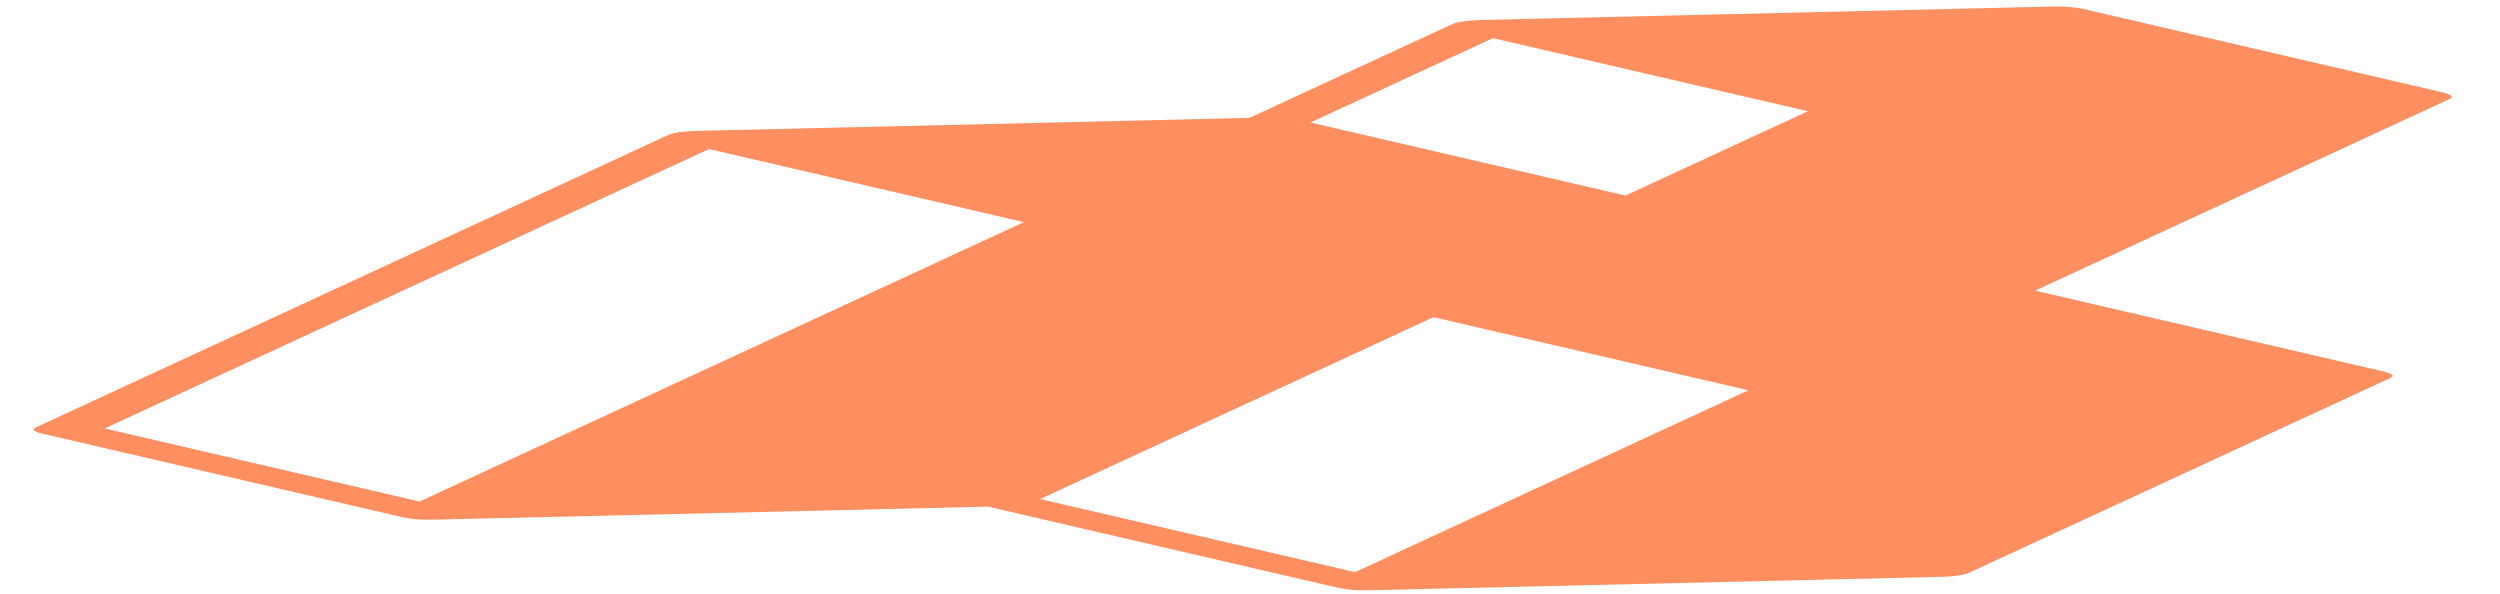 <?xml version="1.0" encoding="utf-8"?>
<svg viewBox="242.888 375.028 72.735 92.596" width="5000" height="1188.968" preserveAspectRatio="none" xmlns="http://www.w3.org/2000/svg">
  <style>.a6izo4zJpcolor {fill:#2C332E;fill-opacity:1;}.aIptOCySncolors-0 {fill:#FF834F;fill-opacity:0.9;}.akck6tHjVx0filter-floo {flood-color:#FF834F;flood-opacity:0.5;}.aKJRHp8f8H0filter-floo {flood-color:#4D4D4D;flood-opacity:0.5;}.companyName {fill:#4D4D4D;fill-opacity:1;}.shapeStroke-str {stroke:#313131;stroke-opacity:1;}</style>
  <g opacity="1" transform="rotate(22 274.98 364.75)">
    <svg width="60.633" height="92.001" x="274.98" y="364.75" version="1.1" preserveAspectRatio="none" viewBox="34.198 26.023 31.602 47.951">
      <g transform="matrix(-1 0 0 1 99.998 0)" class="aIptOCySncolors-0">
        <path d="M65.794,43.574c-0.003-0.076-0.018-0.152-0.058-0.223c-0.001-0.002-0.003-0.003-0.004-0.004  c-0.005-0.009-0.014-0.014-0.02-0.023c-0.04-0.06-0.089-0.107-0.147-0.144c-0.009-0.006-0.013-0.016-0.022-0.022l-7.394-4.127  v-8.237c0-0.084-0.026-0.159-0.062-0.228c-0.01-0.02-0.024-0.036-0.037-0.055c-0.035-0.05-0.077-0.091-0.127-0.125  c-0.012-0.008-0.017-0.022-0.03-0.029l-7.65-4.271c-0.152-0.084-0.336-0.084-0.488,0l-7.65,4.271  c-0.013,0.007-0.018,0.021-0.03,0.029c-0.05,0.034-0.092,0.075-0.127,0.125c-0.013,0.019-0.026,0.034-0.037,0.055  c-0.036,0.069-0.062,0.144-0.062,0.228v16.777l-7.394,4.127c-0.009,0.005-0.012,0.015-0.021,0.02  c-0.058,0.037-0.109,0.085-0.149,0.145c-0.005,0.008-0.014,0.013-0.019,0.022c-0.001,0.002-0.003,0.003-0.004,0.004  c-0.04,0.071-0.055,0.147-0.058,0.223c0,0.008-0.006,0.014-0.006,0.021v17.07c0,0.182,0.098,0.349,0.256,0.437l7.649,4.27  c0.007,0.004,0.015,0.002,0.022,0.006c0.068,0.034,0.141,0.058,0.222,0.058s0.155-0.024,0.222-0.058  c0.007-0.003,0.015-0.002,0.022-0.006L50,69.778l7.398,4.129c0.074,0.043,0.16,0.067,0.252,0.067s0.178-0.024,0.252-0.068  l7.642-4.265c0.158-0.088,0.256-0.255,0.256-0.437v-25.61C65.8,43.587,65.794,43.581,65.794,43.574z M57.15,39.032l-6.65,3.711  v-7.385l6.65-3.711V39.032z M42.85,72.623V56.699l6.65-3.712v15.924L42.85,72.623z M58.15,72.623V48.159l6.649-3.712v24.464  L58.15,72.623z"/>
      </g>
    </svg>
  </g>
  <g opacity="1" transform="rotate(0 350.173 442.75)">
    <svg width="252.775" height="16.396" x="350.173" y="442.75" version="1.1" preserveAspectRatio="none" viewBox="1.834 -30.021 614.872 39.883">
      <g transform="matrix(1 0 0 1 0 0)" class="a6izo4zJpcolor">
        <path d="M34.47-23.70L34.90 2.13L29.78 2.22L29.50-14.46L20.76 1.53Q20.44 2.14 19.85 2.46Q19.26 2.78 18.58 2.79L18.58 2.79Q17.91 2.80 17.33 2.50Q16.75 2.20 16.41 1.60L16.41 1.60L7.11-14.09L7.38 2.59L2.30 2.67L1.88-23.16Q1.86-24.04 2.37-24.74Q2.87-25.43 3.71-25.68L3.71-25.68Q4.12-25.78 4.53-25.76Q4.94-25.74 5.32-25.60Q5.71-25.46 6.02-25.20Q6.34-24.94 6.56-24.57L6.56-24.57L18.45-4.67L29.68-24.95Q30.12-25.70 30.91-26.03Q31.69-26.35 32.55-26.15L32.55-26.15Q33.38-25.93 33.92-25.26Q34.46-24.58 34.47-23.70L34.47-23.70Z M65.80-12.44L65.91-5.31Q65.92-4.26 65.57-3.03Q65.21-1.81 64.40-0.75Q63.58 0.31 62.26 1.03Q60.93 1.75 59.01 1.78L59.01 1.78L49.86 1.91Q48.80 1.93 47.58 1.57Q46.35 1.22 45.29 0.41Q44.24-0.41 43.51-1.74Q42.79-3.06 42.76-4.98L42.76-4.98Q42.75-6.03 43.10-7.27Q43.45-8.50 44.27-9.56Q45.08-10.62 46.41-11.34Q47.74-12.06 49.65-12.09L49.65-12.09L58.81-12.22L58.88-7.38L49.72-7.25Q48.69-7.23 48.13-6.59Q47.57-5.95 47.59-5.01L47.59-5.01Q47.60-4.01 48.26-3.47Q48.93-2.92 49.82-2.93L49.82-2.93L58.94-3.06Q59.98-3.08 60.54-3.71Q61.09-4.34 61.08-5.28L61.08-5.28L60.98-12.37Q60.96-13.37 60.34-13.94Q59.72-14.52 58.78-14.51L58.78-14.51L47.63-14.35L47.56-19.17L58.71-19.33Q59.76-19.35 60.99-18.99Q62.22-18.64 63.27-17.82Q64.33-17.01 65.05-15.68Q65.77-14.35 65.80-12.44L65.80-12.44Z M87.12-10.12L99.22 1.25L91.89 1.34L81.54-8.41Q80.67-9.18 80.71-10.35L80.71-10.35Q80.74-10.90 80.98-11.38Q81.22-11.86 81.64-12.20L81.64-12.20L90.83-19.80L98.95-19.90L87.12-10.12ZM79.19-28.54L79.57 1.50L74.49 1.56L74.11-28.47L79.19-28.54Z M110.93-28.92L110.98-24.33L105.91-24.28L105.85-28.86L110.93-28.92ZM111.03-20.00L111.27 1.11L106.20 1.17L105.96-19.94L111.03-20.00Z M143.47-10.94L143.59 0.78L138.51 0.83L138.39-10.89Q138.38-11.89 138.03-12.67Q137.68-13.46 137.09-14.02Q136.50-14.58 135.70-14.88Q134.91-15.17 133.99-15.16L133.99-15.16L125.11-15.07L125.27 0.96L120.19 1.01L120.00-17.58Q120.00-18.11 120.19-18.57Q120.38-19.03 120.73-19.37Q121.07-19.72 121.54-19.92Q122.01-20.12 122.54-20.13L122.54-20.13L133.98-20.24Q134.94-20.25 136.00-20.05Q137.07-19.84 138.12-19.37Q139.17-18.91 140.12-18.18Q141.08-17.46 141.82-16.42Q142.56-15.39 143.01-14.02Q143.45-12.66 143.47-10.94L143.47-10.94Z M174.96-13.50L175.10 2.54Q175.11 3.85 174.78 4.90Q174.46 5.94 173.92 6.74Q173.38 7.53 172.66 8.10Q171.94 8.66 171.16 9.02Q170.37 9.38 169.56 9.55Q168.75 9.72 168.03 9.73L168.03 9.73L158.87 9.80L158.82 4.73L167.98 4.65Q169.02 4.64 169.52 4.11Q170.03 3.58 170.02 2.58L170.02 2.58L169.89-13.45Q169.88-14.45 169.37-14.96Q168.85-15.48 167.82-15.47L167.82-15.47L158.66-15.39Q157.72-15.38 157.18-14.80Q156.64-14.22 156.64-13.34L156.64-13.34L156.70-6.47Q156.71-5.47 157.24-4.95Q157.77-4.43 158.79-4.43L158.79-4.43L167.91-4.51L167.95 0.57L158.79 0.64Q158.07 0.65 157.27 0.49Q156.46 0.33 155.67-0.01Q154.88-0.36 154.15-0.91Q153.42-1.46 152.87-2.25Q152.32-3.03 151.97-4.08Q151.63-5.12 151.62-6.43L151.62-6.43L151.57-13.30Q151.56-14.02 151.72-14.83Q151.88-15.63 152.22-16.42Q152.57-17.22 153.12-17.94Q153.67-18.67 154.46-19.22Q155.24-19.78 156.28-20.12Q157.31-20.46 158.62-20.47L158.62-20.47L167.78-20.55Q168.50-20.55 169.31-20.39Q170.12-20.23 170.92-19.89Q171.71-19.54 172.44-18.99Q173.16-18.44 173.72-17.65Q174.27-16.87 174.61-15.84Q174.95-14.80 174.96-13.50L174.96-13.50Z M219.61-20.89L219.64-15.81L210.77-15.76L210.86 0.28L205.72 0.30L205.63-15.73L199.03-15.69L199.00-20.77L205.60-20.81L205.56-27.70L210.70-27.73L210.74-20.84L219.61-20.89Z M250.55-13.91L250.61 0.09L245.53 0.11L245.48-13.89Q245.47-14.89 244.96-15.40Q244.45-15.92 243.44-15.91L243.44-15.91L234.28-15.88L234.26-20.95L243.42-20.99Q244.14-20.99 244.94-20.83Q245.74-20.67 246.53-20.32Q247.33-19.97 248.05-19.42Q248.78-18.86 249.33-18.07Q249.88-17.29 250.21-16.25Q250.55-15.22 250.55-13.91L250.55-13.91ZM232.17-29.87L232.29 0.17L227.21 0.19L227.09-29.85L232.17-29.87Z M282.01-14.10L282.01-14.10Q282.02-13.05 281.65-11.83Q281.28-10.61 280.45-9.56Q279.62-8.51 278.29-7.81Q276.95-7.10 275.04-7.10L275.04-7.10L265.88-7.08L265.87-11.90L275.03-11.92Q276.06-11.92 276.63-12.56Q277.19-13.19 277.19-14.13L277.19-14.13Q277.19-15.13 276.55-15.69Q275.91-16.26 275.02-16.26L275.02-16.26L265.86-16.24Q264.82-16.23 264.26-15.60Q263.69-14.96 263.69-14.02L263.69-14.02L263.71-6.93Q263.71-5.92 264.35-5.35Q264.98-4.79 265.92-4.79L265.92-4.79L275.04-4.81L275.05 0.03L265.89 0.05Q264.84 0.06 263.62-0.31Q262.39-0.68 261.35-1.51Q260.30-2.34 259.59-3.67Q258.89-5.01 258.88-6.92L258.88-6.92L258.87-14.05Q258.87-15.11 259.23-16.33Q259.60-17.55 260.43-18.60Q261.26-19.64 262.60-20.35Q263.93-21.06 265.85-21.06L265.85-21.06L275.01-21.08Q276.06-21.08 277.28-20.71Q278.50-20.35 279.55-19.52Q280.60-18.69 281.30-17.35Q282.01-16.02 282.01-14.10Z M327.03-5.07L327.02 0.01L313.25 0.00Q312.20-0.00 310.95-0.37Q309.70-0.74 308.64-1.59Q307.57-2.44 306.86-3.80Q306.15-5.16 306.15-7.13L306.15-7.13L306.15-14.01Q306.15-14.73 306.32-15.53Q306.48-16.33 306.84-17.12Q307.19-17.91 307.74-18.63Q308.30-19.36 309.09-19.90Q309.88-20.45 310.92-20.78Q311.95-21.11 313.26-21.11L313.26-21.11L327.03-21.11L327.03-16.03L313.26-16.04Q312.27-16.04 311.75-15.53Q311.23-15.02 311.23-13.97L311.23-13.97L311.23-7.13Q311.23-6.13 311.75-5.61Q312.28-5.08 313.30-5.08L313.30-5.08L327.03-5.07Z M344.56-5.04L344.55 0.03L342.29 0.03Q341.19 0.03 339.95-0.34Q338.72-0.72 337.64-1.57Q336.57-2.42 335.87-3.78Q335.17-5.14 335.17-7.11L335.17-7.11L335.21-30.02L340.29-30.01L340.25-7.10Q340.25-6.16 340.83-5.61Q341.42-5.05 342.30-5.05L342.30-5.05L344.56-5.04Z M374.88-13.89L374.86-7.01Q374.85-5.70 374.52-4.66Q374.18-3.61 373.64-2.83Q373.09-2.04 372.36-1.48Q371.64-0.93 370.85-0.58Q370.05-0.23 369.24-0.07Q368.43 0.10 367.71 0.10L367.71 0.10L358.55 0.07Q357.49 0.07 356.24-0.31Q355.00-0.68 353.93-1.54Q352.87-2.39 352.16-3.75Q351.45-5.11 351.46-7.08L351.46-7.08L351.48-13.96Q351.49-15.91 352.20-17.27Q352.92-18.62 353.99-19.47Q355.06-20.31 356.31-20.68Q357.56-21.05 358.61-21.04L358.61-21.04L367.77-21.02Q369.73-21.01 371.09-20.30Q372.46-19.60 373.29-18.53Q374.13-17.46 374.51-16.21Q374.88-14.96 374.88-13.89L374.88-13.89ZM369.78-7.03L369.80-13.86Q369.80-14.92 369.28-15.43Q368.75-15.94 367.76-15.94L367.76-15.94L358.64-15.97Q357.62-15.97 357.09-15.45Q356.56-14.94 356.56-13.94L356.56-13.94L356.54-7.07Q356.54-6.07 357.06-5.54Q357.59-5.01 358.60-5.01L358.60-5.01L367.72-4.98Q368.76-4.98 369.27-5.50Q369.78-6.03 369.78-7.03L369.78-7.03Z M406.41-20.85L406.32-2.30Q406.32-1.75 406.12-1.28Q405.93-0.81 405.58-0.47Q405.24-0.13 404.78 0.06Q404.32 0.25 403.79 0.25L403.79 0.25L392.31 0.20Q391.37 0.19 390.31-0.03Q389.24-0.25 388.21-0.73Q387.18-1.22 386.21-1.95Q385.25-2.69 384.53-3.74Q383.82-4.79 383.38-6.16Q382.95-7.53 382.96-9.24L382.96-9.24L383.01-20.96L388.09-20.94L388.04-9.22Q388.03-8.22 388.37-7.43Q388.71-6.64 389.29-6.07Q389.87-5.50 390.66-5.19Q391.45-4.89 392.37-4.88L392.37-4.88L401.26-4.84L401.33-20.87L406.41-20.85Z M438.51-29.57L438.36-6.66Q438.35-5.35 438.01-4.31Q437.67-3.27 437.12-2.48Q436.57-1.69 435.84-1.14Q435.12-0.59 434.32-0.24Q433.53 0.11 432.72 0.27Q431.91 0.43 431.18 0.42L431.18 0.42L422.02 0.36Q420.72 0.35 419.68 0.01Q418.65-0.33 417.86-0.89Q417.07-1.45 416.52-2.18Q415.97-2.90 415.62-3.70Q415.28-4.49 415.12-5.30Q414.96-6.11 414.96-6.82L414.96-6.82L415.01-13.69Q415.02-15.64 415.74-17.00Q416.46-18.35 417.53-19.19Q418.60-20.03 419.86-20.40Q421.11-20.76 422.16-20.75L422.16-20.75L431.32-20.69L431.29-15.61L422.17-15.67Q421.15-15.68 420.62-15.17Q420.09-14.65 420.09-13.66L420.09-13.66L420.04-6.82Q420.03-5.79 420.55-5.26Q421.06-4.72 422.06-4.72L422.06-4.72L431.22-4.66Q432.25-4.65 432.76-5.17Q433.28-5.70 433.28-6.69L433.28-6.69L433.43-29.60L438.51-29.57Z M484.75-6.26L484.75-6.26Q484.73-4.95 484.39-3.91Q484.05-2.87 483.50-2.08Q482.94-1.29 482.21-0.74Q481.49-0.19 480.69 0.15Q479.90 0.49 479.09 0.65Q478.27 0.81 477.55 0.80L477.55 0.80L463.80 0.68L463.85-4.40L477.56-4.27Q478.60-4.26 479.13-4.79Q479.66-5.31 479.67-6.31L479.67-6.31Q479.59-8.34 477.64-8.36L477.64-8.36L469.77-8.43Q468.09-8.45 466.92-9.04Q465.75-9.64 465.03-10.52Q464.31-11.41 463.99-12.43Q463.68-13.45 463.69-14.33L463.69-14.33Q463.70-16.03 464.32-17.18Q464.94-18.34 465.86-19.05Q466.79-19.77 467.86-20.08Q468.94-20.39 469.88-20.38L469.88-20.38L482.36-20.27L482.31-15.19L469.87-15.30Q469.48-15.31 469.25-15.22Q469.03-15.14 468.92-14.99Q468.81-14.84 468.79-14.68Q468.77-14.51 468.77-14.36L468.77-14.36Q468.78-14.04 468.88-13.87Q468.98-13.69 469.12-13.61Q469.27-13.53 469.45-13.52Q469.64-13.51 469.81-13.51L469.81-13.51L477.69-13.43Q479.64-13.42 481.00-12.70Q482.36-11.98 483.19-10.91Q484.02-9.84 484.39-8.59Q484.76-7.33 484.75-6.26Z M497.75-29.03L497.71-24.44L492.63-24.50L492.68-29.09L497.75-29.03ZM497.66-20.11L497.44 1.01L492.36 0.95L492.58-20.16L497.66-20.11Z M525.38-12.68L525.21 1.32L520.13 1.26L520.30-12.74Q520.31-13.74 519.79-14.26Q519.27-14.78 518.23-14.80L518.23-14.80L511.63-14.88L511.44 1.16L506.36 1.10L506.59-17.50Q506.59-18.02 506.79-18.48Q506.99-18.94 507.35-19.27Q507.70-19.61 508.18-19.80Q508.65-19.99 509.17-19.98L509.17-19.98L518.33-19.87Q519.39-19.86 520.59-19.48Q521.80-19.09 522.88-18.26L522.88-18.26L522.90-19.82L529.78-19.74Q530.50-19.73 531.30-19.55Q532.10-19.38 532.88-19.01Q533.67-18.65 534.39-18.09Q535.10-17.52 535.64-16.73Q536.18-15.93 536.50-14.89Q536.82-13.85 536.80-12.54L536.80-12.54L536.63 1.46L531.55 1.40L531.72-12.60Q531.74-13.60 531.24-14.12Q530.75-14.65 529.72-14.66L529.72-14.66L525.15-14.71Q525.39-13.77 525.38-12.68L525.38-12.68Z M568.86-12.09L568.76-5.22Q568.74-3.91 568.39-2.87Q568.05-1.83 567.49-1.05Q566.93-0.27 566.20 0.28Q565.47 0.83 564.68 1.17Q563.88 1.51 563.08 1.66Q562.27 1.82 561.55 1.81L561.55 1.81L552.39 1.68L552.46-3.40L561.62-3.27Q562.64-3.26 563.15-3.78Q563.67-4.30 563.68-5.29L563.68-5.29L563.78-12.13Q563.79-13.18 563.28-13.70Q562.77-14.21 561.78-14.23L561.78-14.23L552.66-14.35Q551.62-14.37 551.09-13.86Q550.55-13.35 550.54-12.35L550.54-12.35L550.25 8.25L545.17 8.18L545.46-12.42Q545.48-13.73 545.83-14.76Q546.17-15.79 546.74-16.58Q547.31-17.36 548.04-17.91Q548.77-18.45 549.56-18.79Q550.36-19.13 551.17-19.29Q551.99-19.44 552.69-19.43L552.69-19.43L561.85-19.30Q563.16-19.29 564.19-18.94Q565.22-18.59 566.00-18.03Q566.78-17.48 567.33-16.75Q567.88-16.02 568.22-15.22Q568.56-14.42 568.71-13.62Q568.87-12.82 568.86-12.09L568.86-12.09Z M586.41-2.90L586.33 2.18L584.06 2.15Q582.97 2.13 581.73 1.74Q580.50 1.35 579.44 0.48Q578.38-0.38 577.69-1.75Q577.01-3.12 577.04-5.09L577.04-5.09L577.40-28.00L582.48-27.92L582.12-5.01Q582.11-4.08 582.68-3.51Q583.26-2.95 584.14-2.93L584.14-2.93L586.41-2.90Z M616.59-11.44L616.59-11.44Q616.57-10.39 616.18-9.17Q615.79-7.96 614.94-6.93Q614.09-5.90 612.74-5.22Q611.39-4.54 609.48-4.57L609.48-4.57L600.32-4.72L600.40-9.55L609.56-9.39Q610.60-9.38 611.17-10.00Q611.75-10.63 611.77-11.56L611.77-11.56Q611.78-12.56 611.16-13.14Q610.53-13.71 609.63-13.73L609.63-13.73L600.48-13.88Q599.44-13.90 598.86-13.27Q598.29-12.65 598.27-11.71L598.27-11.71L598.15-4.62Q598.13-3.61 598.76-3.03Q599.38-2.45 600.32-2.44L600.32-2.44L609.44-2.29L609.36 2.56L600.20 2.40Q599.15 2.39 597.93 1.99Q596.72 1.60 595.69 0.76Q594.66-0.09 593.98-1.44Q593.30-2.79 593.33-4.70L593.33-4.70L593.45-11.83Q593.47-12.89 593.86-14.10Q594.25-15.32 595.10-16.35Q595.94-17.38 597.29-18.06Q598.64-18.74 600.56-18.71L600.56-18.71L609.71-18.55Q610.77-18.53 611.98-18.14Q613.20-17.75 614.23-16.90Q615.26-16.06 615.94-14.71Q616.62-13.36 616.59-11.44Z"/>
      </g>
    </svg>
  </g>
  <g opacity="1" transform="rotate(0 346.481 393.25)">
    <svg width="388.161" height="34.803" x="346.481" y="393.25" version="1.1" preserveAspectRatio="none" viewBox="2.765 -31.422 451.624 40.494">
      <g transform="matrix(1 0 0 1 0 0)" class="companyName">
        <path d="M22.15 0.82L13.10-10.10L9.38-6.15L9.43 0.93L2.99 0.98L2.76-27.02L9.20-27.07L9.31-13.99L21.60-27.17L28.80-27.23L17.31-14.66L29.71 0.76L22.15 0.82Z M39.83-4.59L51.87-4.68L51.91 0.60L30.75 0.76L30.72-3.44L41.45-13.72Q43.15-15.38 43.75-16.56Q44.34-17.74 44.33-18.90L44.33-18.90Q44.32-20.58 43.17-21.48Q42.02-22.37 39.82-22.35L39.82-22.35Q37.98-22.34 36.51-21.63Q35.03-20.92 34.04-19.51L34.04-19.51L29.30-22.51Q30.92-24.97 33.79-26.37Q36.66-27.77 40.38-27.80L40.38-27.80Q43.50-27.82 45.85-26.82Q48.20-25.81 49.51-23.96Q50.83-22.11 50.84-19.59L50.84-19.59Q50.86-17.31 49.91-15.30Q48.97-13.30 46.23-10.72L46.23-10.72L39.83-4.59Z M81.13 0.90Q76.85 0.93 73.38-0.91Q69.91-2.75 67.91-6.04Q65.91-9.33 65.89-13.49L65.89-13.49Q65.87-17.65 67.83-20.96Q69.79-24.27 73.24-26.15Q76.69-28.03 81.01-28.06L81.01-28.06Q84.65-28.08 87.59-26.82Q90.54-25.55 92.55-23.17L92.55-23.17L88.42-19.30Q85.56-22.57 81.36-22.54L81.36-22.54Q78.76-22.53 76.72-21.37Q74.69-20.22 73.56-18.18Q72.43-16.13 72.45-13.53L72.45-13.53Q72.46-10.93 73.62-8.90Q74.77-6.86 76.81-5.73Q78.86-4.61 81.46-4.62L81.46-4.62Q85.66-4.65 88.48-7.98L88.48-7.98L92.66-4.17Q90.68-1.71 87.73-0.42Q84.77 0.88 81.13 0.90L81.13 0.90Z M96.64 0.34L96.49-29.34L102.73-29.37L102.88 0.31L96.64 0.34Z M118.95 0.55Q115.55 0.57 112.85-0.84Q110.14-2.25 108.61-4.76Q107.08-7.28 107.07-10.48L107.07-10.48Q107.05-13.68 108.56-16.20Q110.07-18.73 112.76-20.16Q115.46-21.59 118.86-21.61L118.86-21.61Q122.26-21.62 124.94-20.21Q127.63-18.80 129.16-16.29Q130.69-13.78 130.70-10.58L130.70-10.58Q130.72-7.38 129.21-4.85Q127.70-2.32 125.03-0.89Q122.35 0.54 118.95 0.55L118.95 0.55ZM118.93-4.57Q121.33-4.58 122.86-6.20Q124.40-7.83 124.38-10.55L124.38-10.55Q124.37-13.27 122.83-14.88Q121.28-16.50 118.88-16.49L118.88-16.49Q116.48-16.48 114.93-14.85Q113.37-13.22 113.39-10.50L113.39-10.50Q113.40-7.78 114.96-6.17Q116.53-4.56 118.93-4.57L118.93-4.57Z M150.32-21.40L156.56-21.42L156.63 0.10L150.71 0.12L150.70-2.44Q149.47-1.04 147.75-0.29Q146.03 0.45 144.03 0.46L144.03 0.46Q139.79 0.47 137.31-1.96Q134.82-4.39 134.80-9.19L134.80-9.19L134.76-21.35L141.00-21.37L141.04-10.13Q141.06-4.93 145.42-4.95L145.42-4.95Q147.66-4.95 149.01-6.42Q150.37-7.88 150.36-10.76L150.36-10.76L150.32-21.40Z M178.09-29.63L184.33-29.64L184.39 0.04L178.43 0.05L178.43-2.43Q176.11 0.37 171.71 0.38L171.71 0.38Q168.67 0.39 166.21-0.97Q163.75-2.32 162.34-4.84Q160.94-7.35 160.93-10.67L160.93-10.67Q160.92-13.99 162.32-16.52Q163.71-19.04 166.17-20.41Q168.63-21.77 171.67-21.78L171.67-21.78Q175.79-21.79 178.11-19.19L178.11-19.19L178.09-29.63ZM172.78-4.74Q175.14-4.74 176.70-6.37Q178.26-7.99 178.25-10.71L178.25-10.71Q178.24-13.43 176.68-15.05Q175.12-16.66 172.76-16.66L172.76-16.66Q170.36-16.65 168.80-15.03Q167.24-13.41 167.25-10.69L167.25-10.69Q167.26-7.97 168.82-6.35Q170.38-4.73 172.78-4.74L172.78-4.74Z M208.41-5.19L223.65-5.20L223.66-0.00L201.98 0.01L201.96-27.99L223.12-28.00L223.12-22.80L208.40-22.79L208.41-16.71L221.41-16.72L221.41-11.68L208.41-11.67L208.41-5.19Z M241.51-21.84Q245.51-21.84 247.96-19.43Q250.42-17.03 250.42-12.31L250.42-12.31L250.42 0.01L244.18 0.00L244.18-11.36Q244.18-13.92 243.06-15.18Q241.94-16.44 239.82-16.44L239.82-16.44Q237.46-16.44 236.06-14.98Q234.66-13.52 234.66-10.64L234.66-10.64L234.66 0.00L228.42-0.00L228.43-21.52L234.39-21.52L234.38-19.00Q235.63-20.36 237.47-21.10Q239.31-21.84 241.51-21.84L241.51-21.84Z M272.65-21.48L278.57-21.47L278.54-3.55Q278.54 2.37 275.45 5.24Q272.37 8.12 266.45 8.11L266.45 8.11Q263.33 8.10 260.53 7.34Q257.73 6.57 255.89 5.13L255.89 5.13L258.38 0.66Q259.74 1.78 261.82 2.44Q263.89 3.10 265.97 3.11L265.97 3.11Q269.21 3.11 270.76 1.65Q272.30 0.20 272.30-2.76L272.30-2.76L272.30-3.68Q269.86-1.01 265.50-1.01L265.50-1.01Q262.54-1.02 260.08-2.32Q257.62-3.63 256.19-5.99Q254.75-8.35 254.76-11.43L254.76-11.43Q254.76-14.51 256.20-16.87Q257.65-19.23 260.11-20.52Q262.57-21.82 265.53-21.81L265.53-21.81Q270.21-21.81 272.65-18.72L272.65-18.72L272.65-21.48ZM266.75-6.13Q269.23-6.13 270.81-7.59Q272.39-9.04 272.40-11.40L272.40-11.40Q272.40-13.76 270.82-15.23Q269.24-16.69 266.76-16.69L266.76-16.69Q264.28-16.70 262.68-15.24Q261.08-13.78 261.08-11.42L261.08-11.42Q261.07-9.06 262.67-7.60Q264.27-6.14 266.75-6.13L266.75-6.13Z M284.37 0.06L284.42-21.46L290.66-21.45L290.61 0.07L284.37 0.06ZM287.55-24.45Q285.83-24.46 284.75-25.46Q283.67-26.46 283.67-27.94L283.67-27.94Q283.68-29.42 284.76-30.42Q285.84-31.42 287.56-31.41L287.56-31.41Q289.28-31.41 290.36-30.45Q291.44-29.48 291.44-28.04L291.44-28.04Q291.43-26.48 290.35-25.47Q289.27-24.45 287.55-24.45L287.55-24.45Z M309.59-21.71Q313.59-21.70 316.04-19.29Q318.49-16.89 318.48-12.17L318.48-12.17L318.44 0.15L312.20 0.13L312.24-11.23Q312.24-13.79 311.13-15.05Q310.01-16.31 307.89-16.32L307.89-16.32Q305.53-16.33 304.13-14.87Q302.72-13.41 302.71-10.53L302.71-10.53L302.68 0.11L296.44 0.09L296.51-21.43L302.47-21.42L302.46-18.90Q303.70-20.25 305.55-20.99Q307.39-21.72 309.59-21.71L309.59-21.71Z M345.49-10.42Q345.49-10.30 345.36-8.74L345.36-8.74L329.08-8.81Q329.51-6.80 331.15-5.64Q332.78-4.47 335.22-4.46L335.22-4.46Q336.90-4.45 338.20-4.95Q339.51-5.44 340.63-6.52L340.63-6.52L343.94-2.90Q340.88 0.56 335.04 0.54L335.04 0.54Q331.40 0.52 328.61-0.91Q325.81-2.34 324.30-4.86Q322.79-7.39 322.81-10.59L322.81-10.59Q322.82-13.75 324.33-16.28Q325.84-18.82 328.47-20.23Q331.09-21.64 334.33-21.62L334.33-21.62Q337.49-21.61 340.05-20.24Q342.60-18.87 344.05-16.32Q345.50-13.78 345.49-10.42L345.49-10.42ZM334.35-16.90Q332.23-16.91 330.79-15.72Q329.34-14.52 329.01-12.45L329.01-12.45L339.61-12.40Q339.30-14.44 337.87-15.67Q336.43-16.90 334.35-16.90L334.35-16.90Z M370.78-10.29Q370.78-10.17 370.65-8.61L370.65-8.61L354.37-8.69Q354.80-6.69 356.43-5.52Q358.07-4.36 360.51-4.34L360.51-4.34Q362.19-4.34 363.49-4.83Q364.79-5.32 365.92-6.40L365.92-6.40L369.22-2.78Q366.16 0.69 360.32 0.66L360.32 0.66Q356.68 0.64 353.89-0.80Q351.09-2.23 349.59-4.76Q348.08-7.29 348.10-10.49L348.10-10.49Q348.11-13.65 349.63-16.18Q351.14-18.71 353.77-20.12Q356.39-21.52 359.63-21.51L359.63-21.51Q362.79-21.49 365.35-20.12Q367.90-18.75 369.35-16.20Q370.79-13.65 370.78-10.29L370.78-10.29ZM359.65-16.79Q357.53-16.80 356.08-15.61Q354.64-14.41 354.31-12.34L354.31-12.34L364.91-12.28Q364.60-14.32 363.16-15.55Q361.73-16.78 359.65-16.79L359.65-16.79Z M380.99-18.23Q382.12-19.78 384.02-20.57Q385.92-21.36 388.40-21.35L388.40-21.35L388.37-15.59Q387.33-15.67 386.97-15.68L386.97-15.68Q384.29-15.69 382.76-14.20Q381.23-12.71 381.22-9.71L381.22-9.71L381.16 0.45L374.92 0.41L375.04-21.11L381.00-21.07L380.99-18.23Z M392.02 0.52L392.16-21.00L398.40-20.96L398.26 0.56L392.02 0.52ZM395.29-23.98Q393.57-23.99 392.50-25.00Q391.43-26.01 391.44-27.49L391.44-27.49Q391.45-28.97 392.53-29.96Q393.62-30.95 395.34-30.94L395.34-30.94Q397.06-30.93 398.13-29.96Q399.21-29.00 399.20-27.56L399.20-27.56Q399.19-26.00 398.10-24.99Q397.01-23.97 395.29-23.98L395.29-23.98Z M417.32-21.15Q421.32-21.12 423.77-18.71Q426.21-16.29 426.18-11.57L426.18-11.57L426.09 0.75L419.85 0.71L419.93-10.65Q419.95-13.21 418.84-14.48Q417.73-15.75 415.61-15.76L415.61-15.76Q413.25-15.78 411.84-14.33Q410.42-12.88 410.40-10.00L410.40-10.00L410.33 0.64L404.09 0.59L404.24-20.93L410.20-20.88L410.18-18.36Q411.43-19.71 413.28-20.44Q415.12-21.17 417.32-21.15L417.32-21.15Z M448.47-20.59L454.39-20.54L454.24-2.62Q454.19 3.30 451.08 6.16Q447.98 9.01 442.06 8.96L442.06 8.96Q438.94 8.94 436.15 8.15Q433.35 7.37 431.53 5.91L431.53 5.91L434.04 1.45Q435.39 2.59 437.47 3.26Q439.54 3.94 441.62 3.96L441.62 3.96Q444.86 3.98 446.41 2.54Q447.97 1.09 447.99-1.87L447.99-1.87L448.00-2.79Q445.54-0.13 441.18-0.17L441.18-0.17Q438.22-0.19 435.77-1.51Q433.32-2.83 431.90-5.20Q430.48-7.57 430.50-10.65L430.50-10.65Q430.53-13.73 431.99-16.08Q433.45-18.43 435.92-19.71Q438.39-20.99 441.35-20.97L441.35-20.97Q446.03-20.93 448.44-17.83L448.44-17.83L448.47-20.59ZM442.46-5.28Q444.94-5.26 446.53-6.70Q448.12-8.15 448.14-10.51L448.14-10.51Q448.16-12.87 446.59-14.34Q445.03-15.81 442.55-15.84L442.55-15.84Q440.07-15.86 438.45-14.41Q436.84-12.96 436.82-10.60L436.82-10.60Q436.80-8.24 438.39-6.77Q439.98-5.30 442.46-5.28L442.46-5.28Z"/>
      </g>
    </svg>
  </g>
  <g opacity="1" transform="rotate(0 330.173 366.25)">
    <svg width="4" height="116" x="330.173" y="366.25" version="1.1" preserveAspectRatio="none" viewBox="0 0 4 116">
      <rect x="0" y="0" width="4" height="116" class="companyName shapeStroke-str" style="stroke-width:0;" rx="0px" ry="0px"/>
    </svg>
  </g>
</svg>